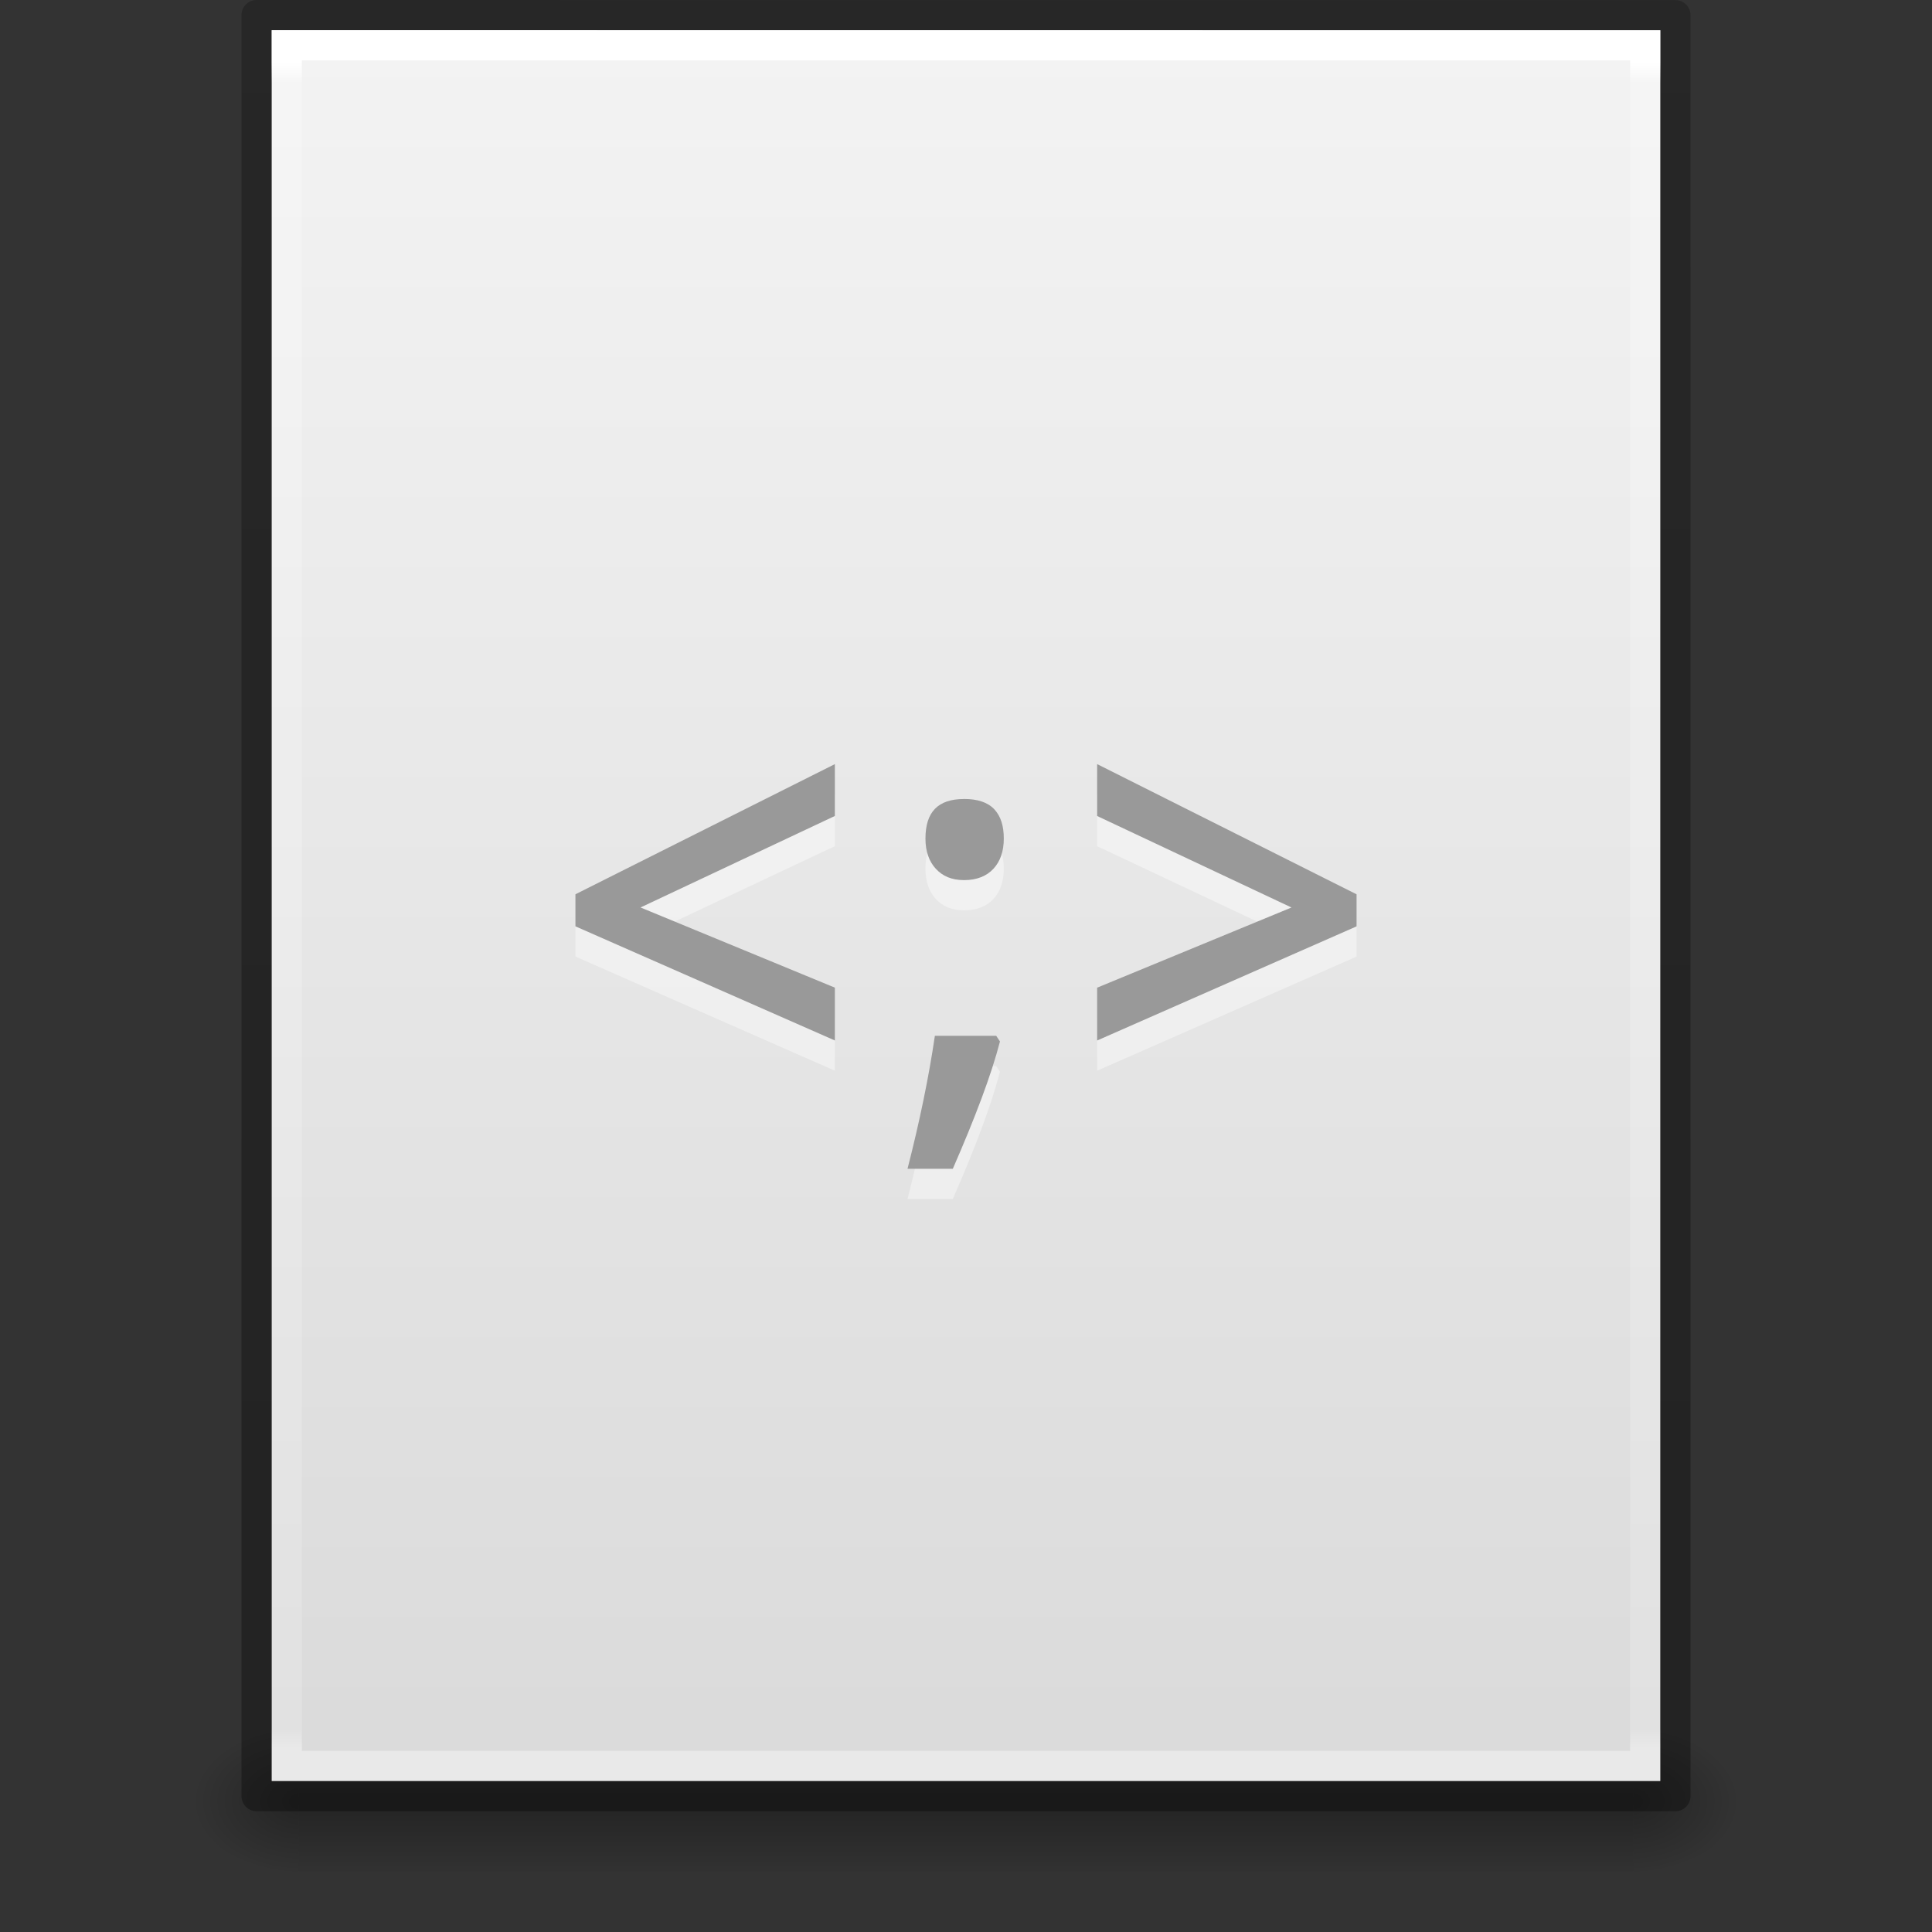 <svg xmlns="http://www.w3.org/2000/svg" xmlns:svg="http://www.w3.org/2000/svg" xmlns:xlink="http://www.w3.org/1999/xlink" id="svg3130" width="64" height="64" version="1.1"><rect width="100%" height="100%" fill="#333333" stroke="none"/><defs id="defs3132"><linearGradient id="linearGradient3048" x1="-51.786" x2="-51.786" y1="50.786" y2="2.906" gradientTransform="matrix(1.084,0,0,1.2,79.551,-4.163)" gradientUnits="userSpaceOnUse" xlink:href="#linearGradient3104-6"/><linearGradient id="linearGradient3104-6"><stop id="stop3106-3" offset="0" style="stop-color:#000;stop-opacity:.318"/><stop id="stop3108-9" offset="1" style="stop-color:#000;stop-opacity:.24"/></linearGradient><linearGradient id="linearGradient3051" x1="24" x2="24" y1="5.864" y2="42.1" gradientTransform="matrix(1.216,0,0,1.541,2.811,-6.973)" gradientUnits="userSpaceOnUse" xlink:href="#linearGradient3977-4"/><linearGradient id="linearGradient3977-4"><stop id="stop3979-7" offset="0" style="stop-color:#fff;stop-opacity:1"/><stop id="stop3981-6" offset=".012" style="stop-color:#fff;stop-opacity:.235"/><stop id="stop3983-5" offset=".988" style="stop-color:#fff;stop-opacity:.157"/><stop id="stop3985-6" offset="1" style="stop-color:#fff;stop-opacity:.392"/></linearGradient><linearGradient id="linearGradient3054" x1="25.132" x2="25.132" y1=".985" y2="47.013" gradientTransform="matrix(1.314,0,0,1.26,0.457,-2.179)" gradientUnits="userSpaceOnUse" xlink:href="#linearGradient3600-9"/><linearGradient id="linearGradient3600-9"><stop id="stop3602-3" offset="0" style="stop-color:#f4f4f4;stop-opacity:1"/><stop id="stop3604-7" offset="1" style="stop-color:#dbdbdb;stop-opacity:1"/></linearGradient><radialGradient id="radialGradient3057" cx="605.714" cy="486.648" r="117.143" fx="605.714" fy="486.648" gradientTransform="matrix(0.031,0,0,0.021,35.221,49.451)" gradientUnits="userSpaceOnUse" xlink:href="#linearGradient5060"/><linearGradient id="linearGradient5060"><stop id="stop5062" offset="0" style="stop-color:#000;stop-opacity:1"/><stop id="stop5064" offset="1" style="stop-color:#000;stop-opacity:0"/></linearGradient><radialGradient id="radialGradient3060" cx="605.714" cy="486.648" r="117.143" fx="605.714" fy="486.648" gradientTransform="matrix(-0.031,0,0,0.021,28.779,49.451)" gradientUnits="userSpaceOnUse" xlink:href="#linearGradient5060"/><linearGradient id="linearGradient5048"><stop id="stop5050" offset="0" style="stop-color:#000;stop-opacity:0"/><stop id="stop5056" offset=".5" style="stop-color:#000;stop-opacity:1"/><stop id="stop5052" offset="1" style="stop-color:#000;stop-opacity:0"/></linearGradient><linearGradient id="linearGradient3128" x1="302.857" x2="302.857" y1="366.648" y2="609.505" gradientTransform="matrix(0.092,0,0,0.021,-1.085,49.451)" gradientUnits="userSpaceOnUse" xlink:href="#linearGradient5048"/></defs><g id="layer1"><rect id="rect2879" width="44.2" height="5" x="9.9" y="57" style="opacity:.3;fill:url(#linearGradient3128);fill-opacity:1;fill-rule:nonzero;stroke:none;stroke-width:1;marker:none;visibility:visible;display:inline;overflow:visible"/><path id="path2881" d="m 9.9,57 c 0,0 0,5 0,5 -1.613,0.01 -3.9,-1.12 -3.9,-2.5 0,-1.38 1.8,-2.499 3.9,-2.499 z" style="opacity:.3;fill:url(#radialGradient3060);fill-opacity:1;fill-rule:nonzero;stroke:none;stroke-width:1;marker:none;visibility:visible;display:inline;overflow:visible"/><path id="path2883" d="m 54.1,57 c 0,0 0,5 0,5 C 55.713,62.01 58,60.88 58,59.5 c 0,-1.38 -1.8,-2.499 -3.9,-2.499 z" style="opacity:.3;fill:url(#radialGradient3057);fill-opacity:1;fill-rule:nonzero;stroke:none;stroke-width:1;marker:none;visibility:visible;display:inline;overflow:visible"/><path id="path4160-6" d="m 9,1 c 10.541,0 46,0.004 46,0.004 L 55,59 c 0,0 -30.667,0 -46,0 0,-19.333 0,-38.666 0,-58 z" style="fill:url(#linearGradient3054);fill-opacity:1;stroke:none;display:inline"/><path id="rect6741-1-8" d="m 54.5,58.5 -45,0 0,-57 45,0 z" style="fill:none;stroke:url(#linearGradient3051);stroke-width:1;stroke-linecap:round;stroke-linejoin:miter;stroke-miterlimit:4;stroke-opacity:1;stroke-dasharray:none;stroke-dashoffset:0"/><path id="path4160-6-1" d="m 8.5,0.5 c 10.77,0 47,0.004 47,0.004 l 4.9e-5,58.996 c 0,0 -31.333,0 -47,0 0,-19.667 0,-39.333 0,-59 z" style="fill:none;stroke:url(#linearGradient3048);stroke-width:1;stroke-linecap:butt;stroke-linejoin:round;stroke-miterlimit:4;stroke-opacity:1;stroke-dasharray:none;stroke-dashoffset:0;display:inline"/><path id="text3028-0-2" d="m 27.656,26.313 -8.594,4.312 0,1.062 8.594,3.781 0,-1.75 -6.438,-2.656 6.438,-3.031 z m 8.688,0 0,1.719 6.438,3.031 -6.438,2.656 0,1.75 8.594,-3.781 0,-1.062 z M 31.938,27.469 c -0.867,10e-6 -1.281,0.428 -1.281,1.312 -1e-6,0.422 0.121,0.76 0.344,1 0.223,0.24 0.516,0.375 0.938,0.375 0.422,7e-6 0.746,-0.135 0.969,-0.375 0.229,-0.246 0.344,-0.584 0.344,-1 -4e-6,-0.416 -0.096,-0.734 -0.312,-0.969 -0.217,-0.234 -0.561,-0.344 -1,-0.344 z m -0.969,7.844 c -0.199,1.359 -0.502,2.824 -0.906,4.406 l 1.5,0 c 0.75,-1.717 1.281,-3.129 1.562,-4.219 L 33,35.313 z" style="font-size:18px;font-style:normal;font-variant:normal;font-weight:600;font-stretch:normal;text-align:center;line-height:125%;letter-spacing:0;word-spacing:0;writing-mode:lr-tb;text-anchor:middle;opacity:.4;fill:#fff;fill-opacity:1;stroke:none;font-family:Open Sans;-inkscape-font-specification:Open Sans Semi-Bold"/><path id="text3028-0" d="m 27.656,25.312 -8.594,4.312 0,1.062 8.594,3.781 0,-1.75 -6.438,-2.656 6.438,-3.031 z m 8.688,0 0,1.719 6.438,3.031 -6.438,2.656 0,1.75 8.594,-3.781 0,-1.062 z m -4.406,1.156 c -0.867,10e-6 -1.281,0.428 -1.281,1.312 -1e-6,0.422 0.121,0.76 0.344,1 0.223,0.24 0.516,0.375 0.938,0.375 0.422,7e-6 0.746,-0.135 0.969,-0.375 0.229,-0.246 0.344,-0.584 0.344,-1 -4e-6,-0.416 -0.096,-0.734 -0.312,-0.969 -0.217,-0.234 -0.561,-0.344 -1,-0.344 z m -0.969,7.844 c -0.199,1.359 -0.502,2.824 -0.906,4.406 l 1.5,0 C 32.312,37.002 32.844,35.59 33.125,34.5 L 33,34.312 z" style="font-size:18px;font-style:normal;font-variant:normal;font-weight:600;font-stretch:normal;text-align:center;line-height:125%;letter-spacing:0;word-spacing:0;writing-mode:lr-tb;text-anchor:middle;fill:#999;fill-opacity:1;stroke:none;font-family:Open Sans;-inkscape-font-specification:Open Sans Semi-Bold"/></g></svg>